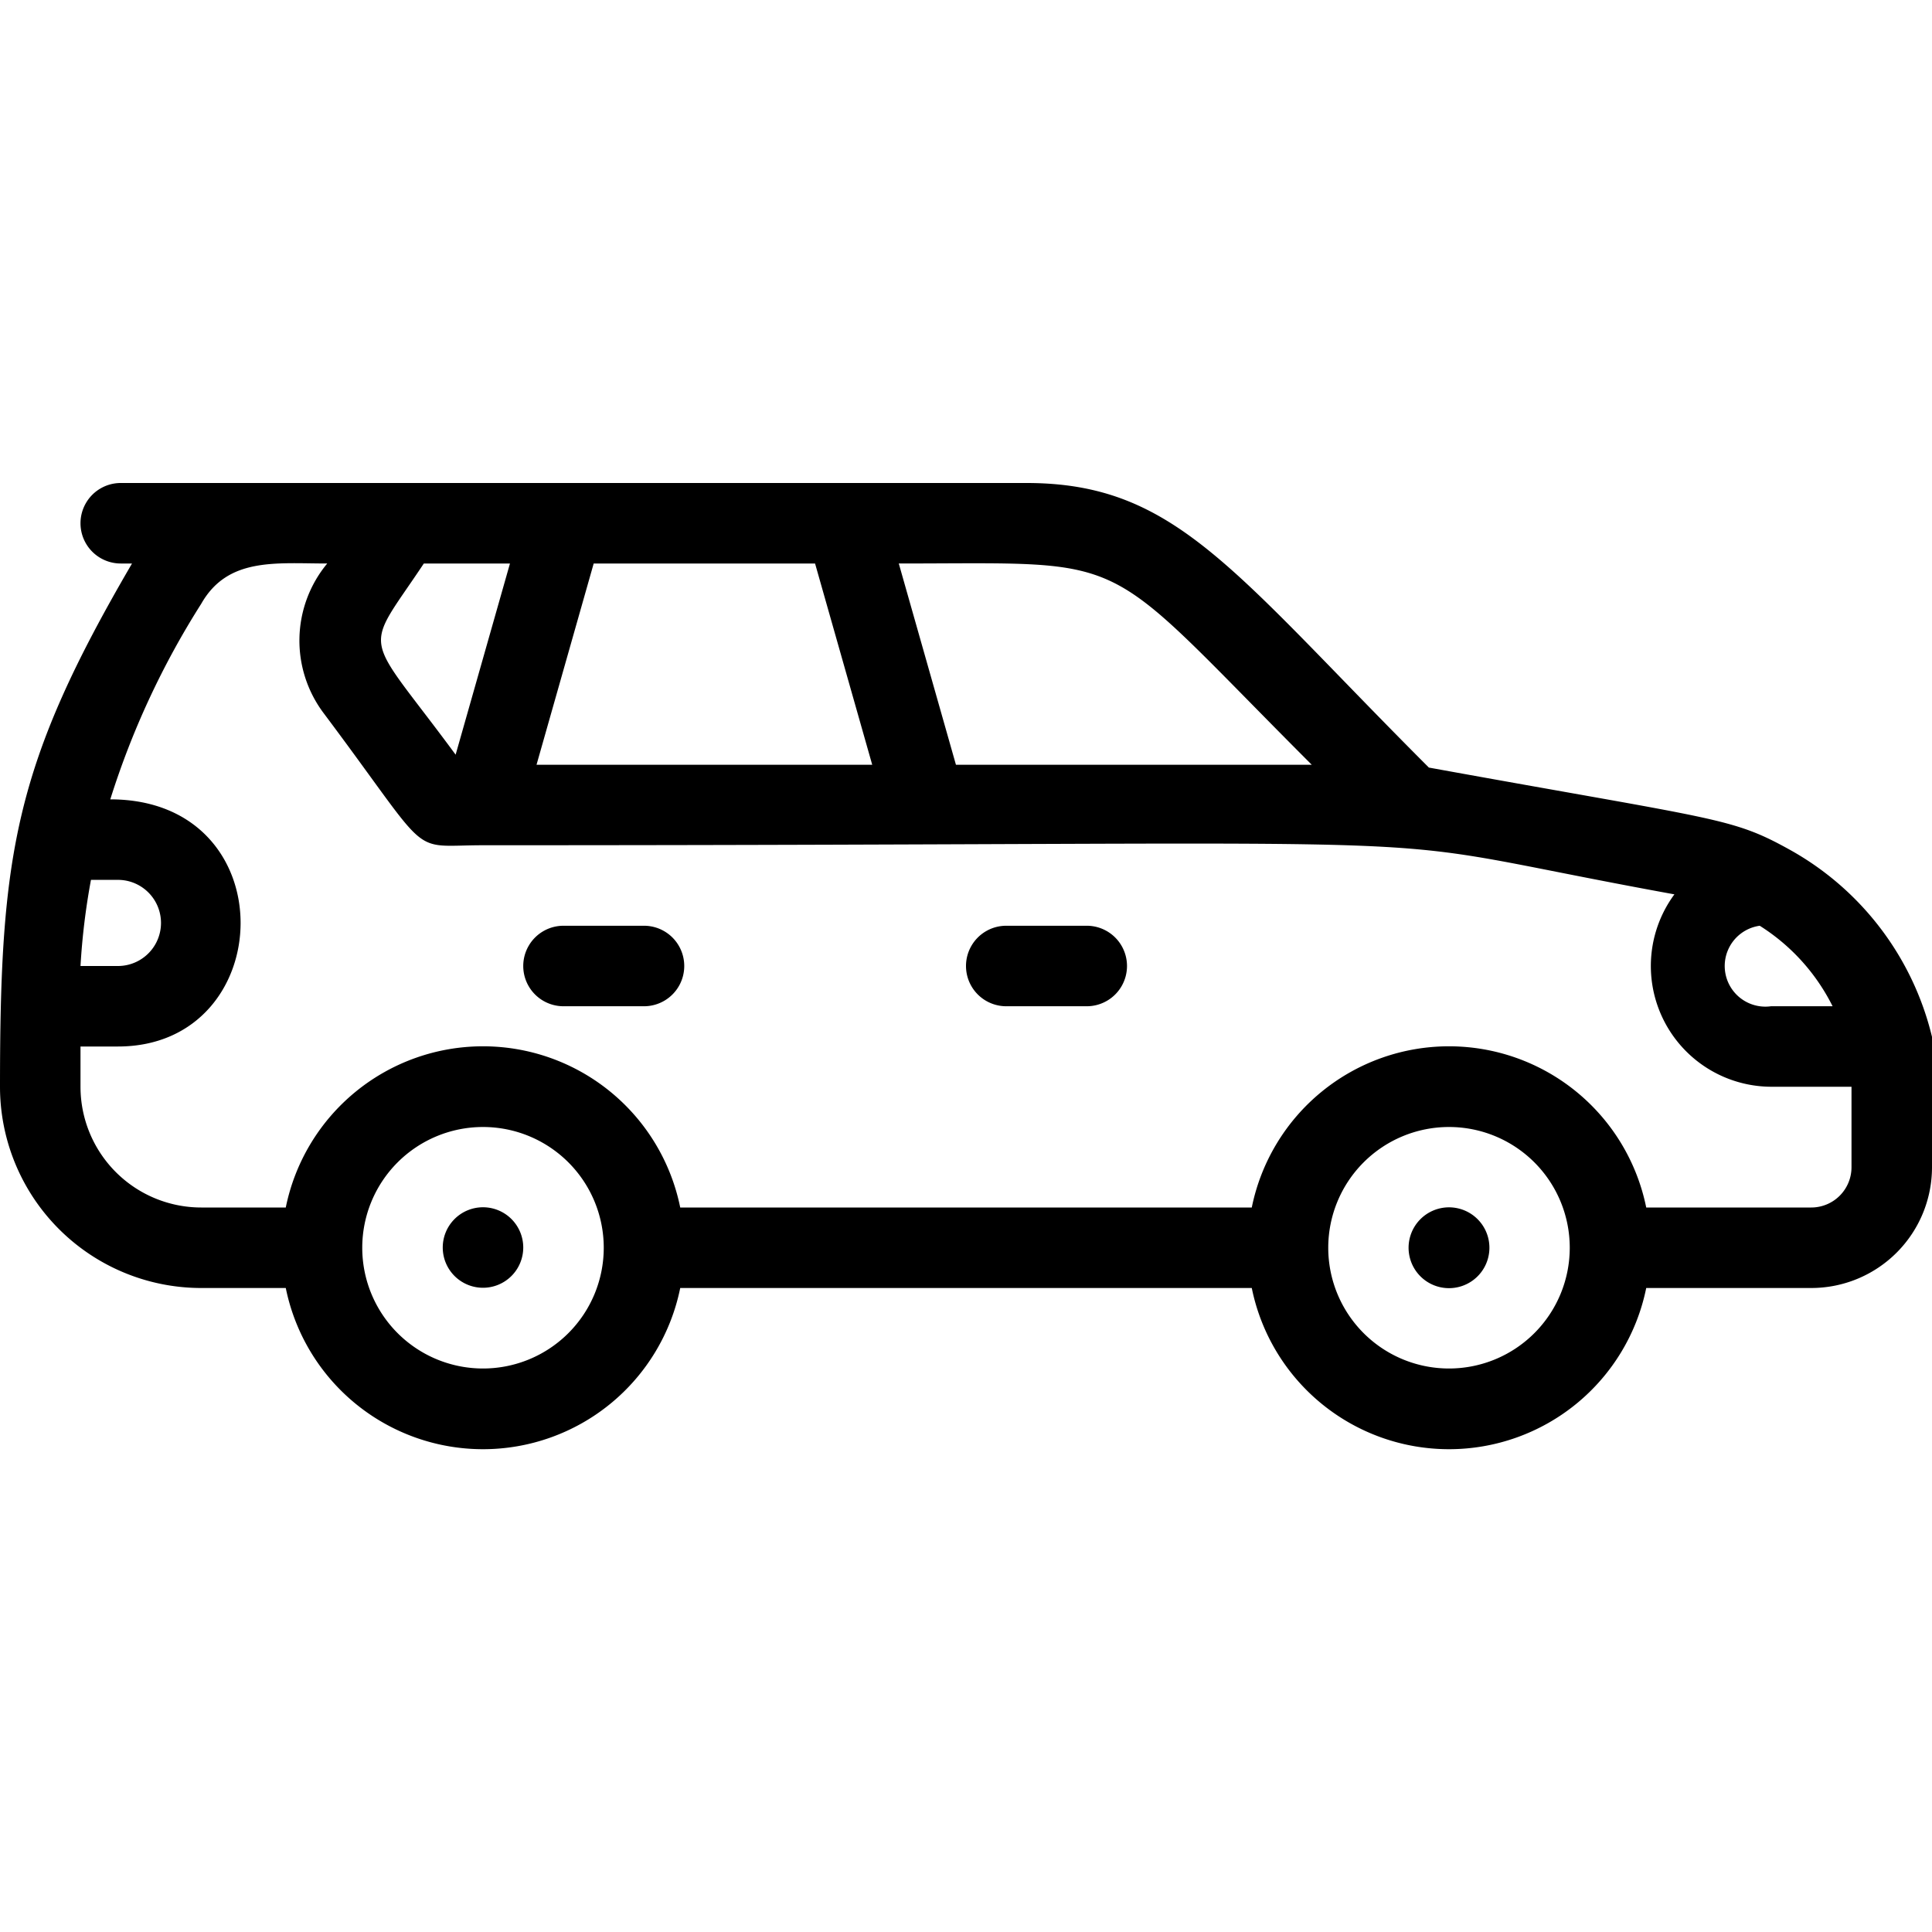 <svg xmlns="http://www.w3.org/2000/svg" viewBox="0 0 48 48"><title>11. SUV car</title><g id="_11._SUV_car" data-name="11. SUV car"><path d="M48,25.76a7.26,7.26,0,0,0-3.5-4.63c-1.49-.83-1.73-.74-9-2.06-4.88-4.88-6.28-7.07-10-7.07H3a1,1,0,0,0,0,2h.28C.36,19,0,21.21,0,27a5,5,0,0,0,5,5H7.1a5,5,0,0,0,9.8,0H31.1a5,5,0,0,0,9.8,0H45a3,3,0,0,0,3-3A25.16,25.16,0,0,0,48,25.76ZM43.72,23a5,5,0,0,1,1.81,2H44A1,1,0,0,1,43.72,23ZM32.59,19H23.75l-1.42-5C28.31,14,27.22,13.63,32.59,19ZM10.53,14h2.14l-1.35,4.75C9,15.6,9,16.3,10.53,14Zm4.22,0h5.5l1.42,5H13.33ZM2.26,21.86h.67a1.07,1.07,0,0,1,0,2.14H2A17.07,17.07,0,0,1,2.26,21.86ZM12,34a3,3,0,1,1,3-3A3,3,0,0,1,12,34Zm24,0a3,3,0,1,1,3-3A3,3,0,0,1,36,34Zm9-4H40.9a5,5,0,0,0-9.8,0H16.9a5,5,0,0,0-9.8,0H5a3,3,0,0,1-3-3V26h.93c4,0,4.19-6.14-.19-6.14A20.53,20.53,0,0,1,5,15c.66-1.16,1.85-1,3.13-1a3,3,0,0,0-.08,3.73C10.8,21.4,10.11,21,12,21c27.07,0,20.76-.39,29.6,1.22A3,3,0,0,0,44,27h2v2A1,1,0,0,1,45,30Z"/><path d="M35.29,30.29a1,1,0,0,0,1.42,1.42A1,1,0,0,0,35.29,30.29Z"/><path d="M11.29,30.29a1,1,0,1,0,1.42,0A1,1,0,0,0,11.29,30.29Z"/><path d="M27,23H25a1,1,0,0,0,0,2h2A1,1,0,0,0,27,23Z"/><path d="M16,23H14a1,1,0,0,0,0,2h2A1,1,0,0,0,16,23Z"/></g></svg>